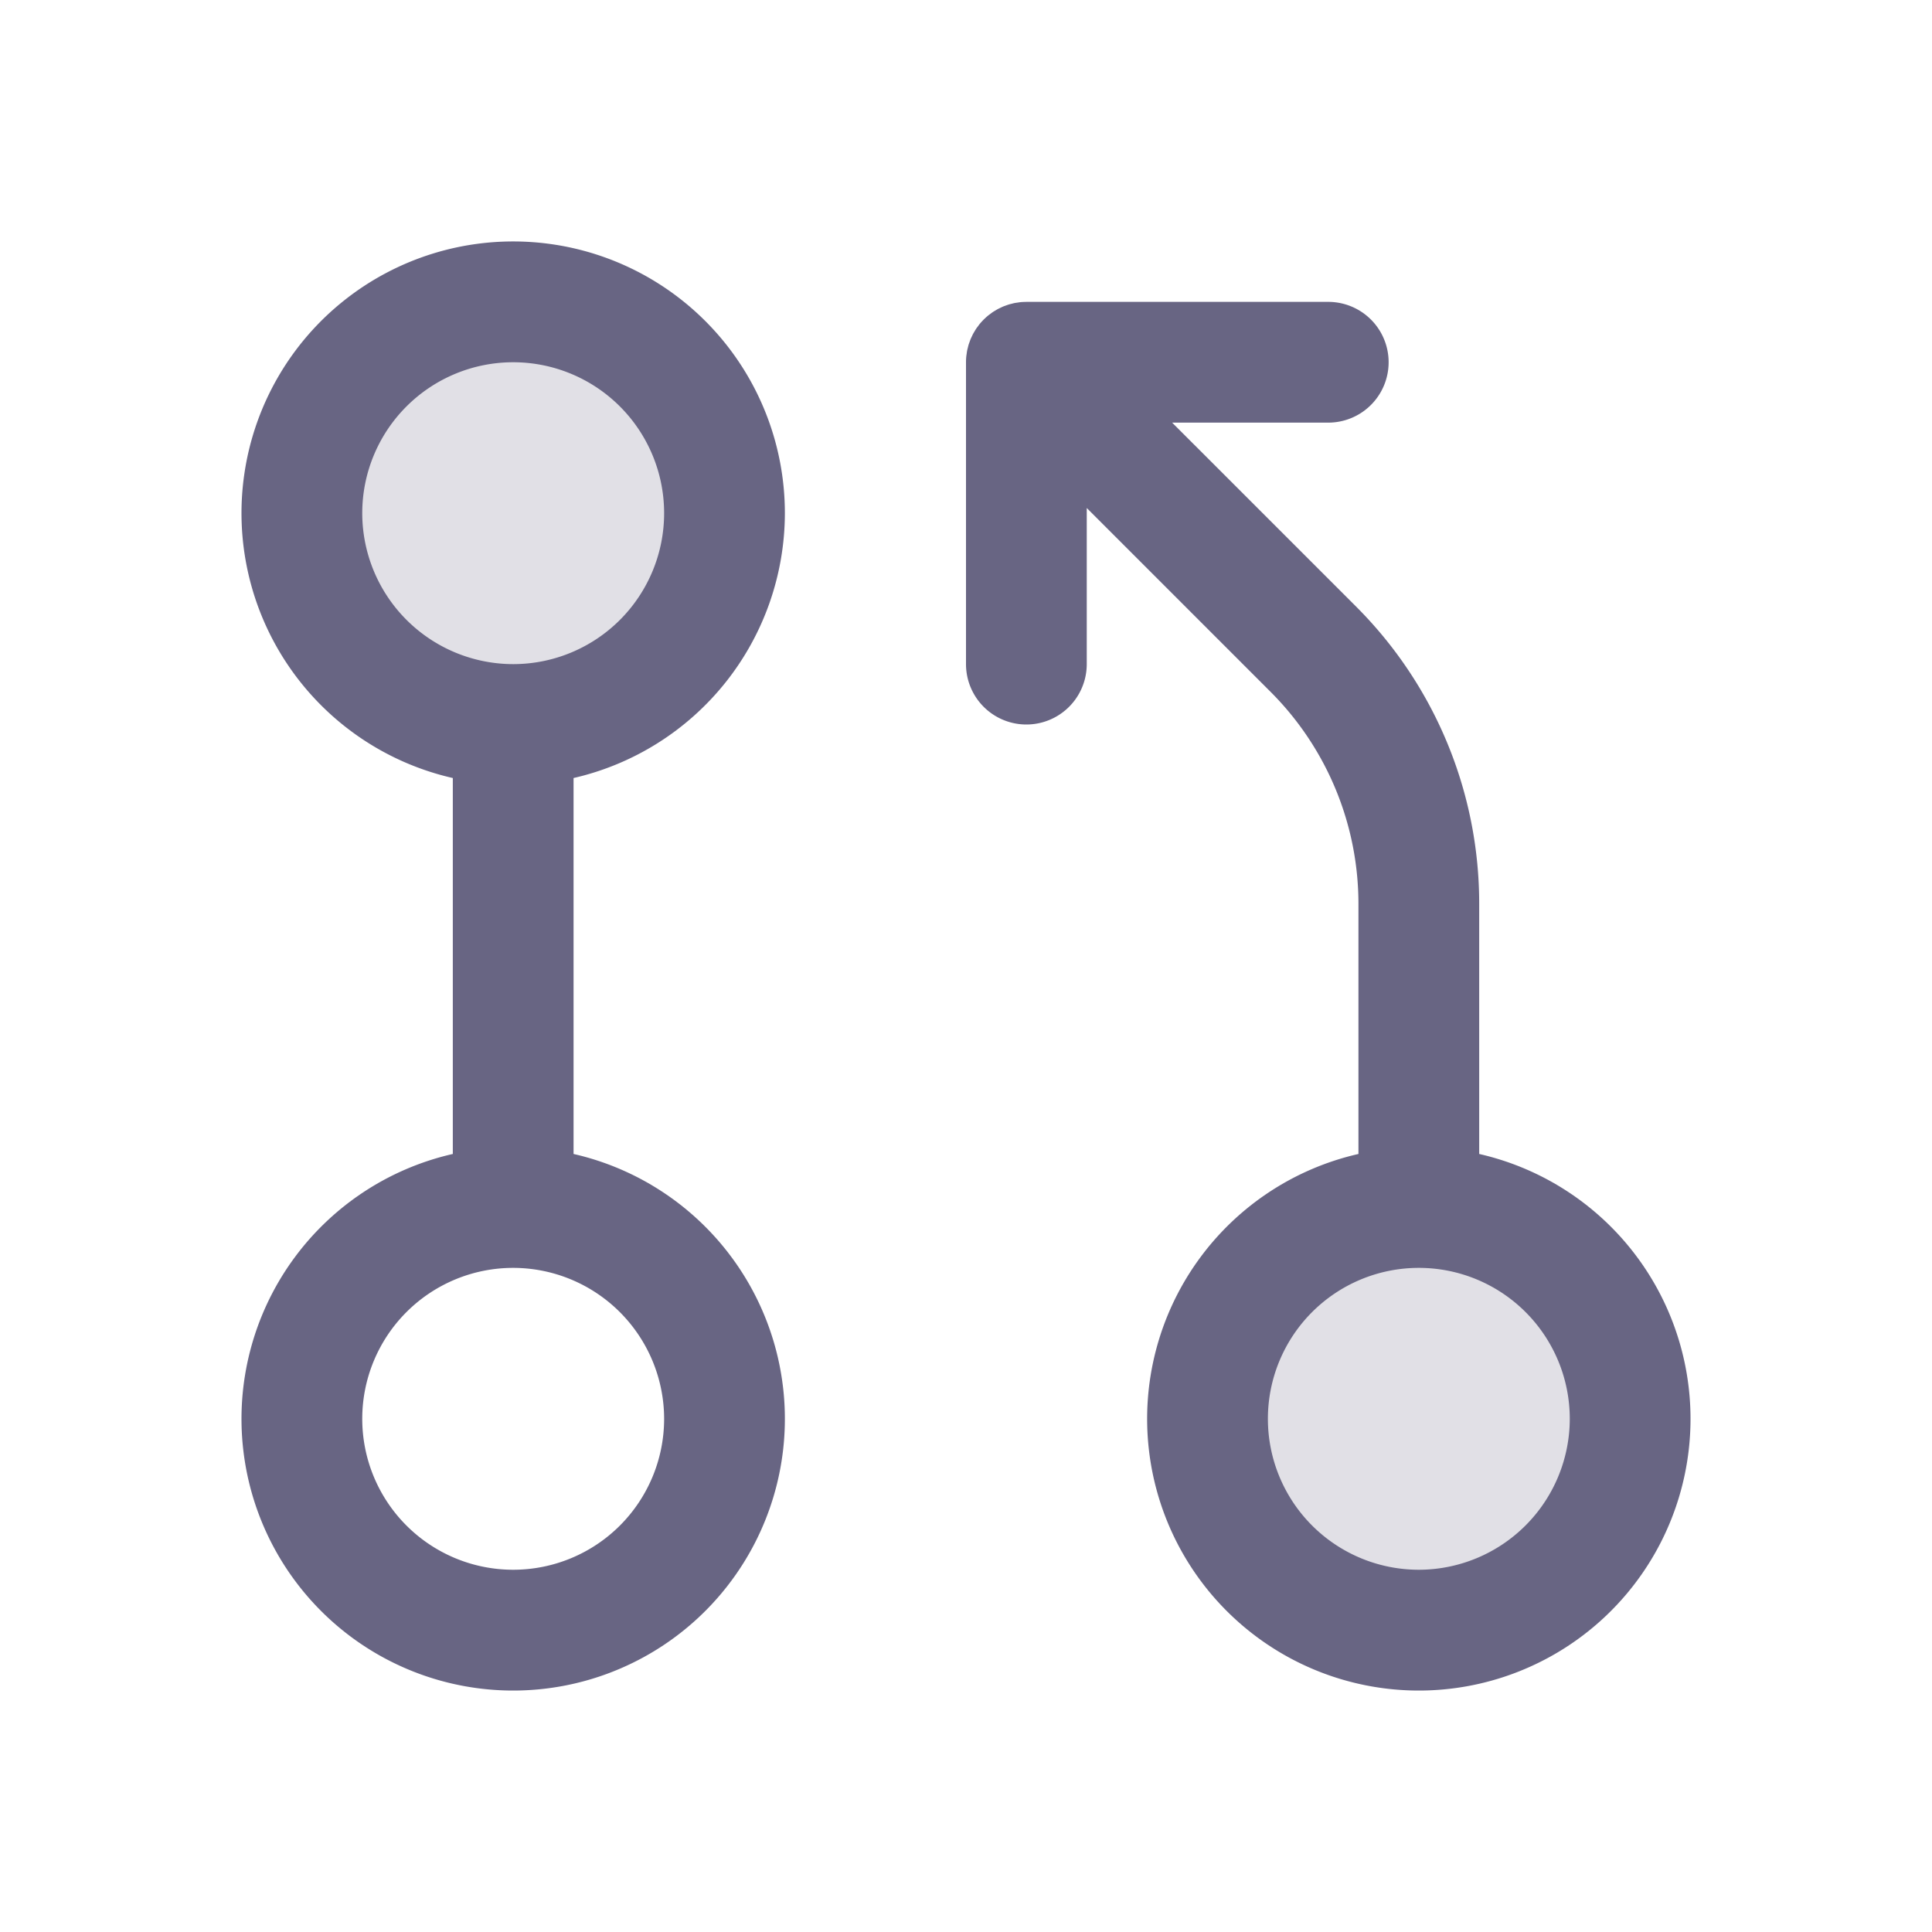 <svg class="w-6 h-6" fill="#686583" id="Flat" xmlns="http://www.w3.org/2000/svg" viewBox="0 0 256 256">
  <g opacity="0.2">
    <circle cx="68" cy="68" r="28"/>
  </g>
  <g opacity="0.2">
    <circle cx="188.002" cy="188" r="28"/>
  </g>
  <g>
    <path d="M104,68a36,36,0,1,0-44,35.093v49.814a36,36,0,1,0,16,0V103.093A36.055,36.055,0,0,0,104,68ZM48,68A20,20,0,1,1,68,88,20.023,20.023,0,0,1,48,68ZM88,188a20,20,0,1,1-20-20A20.023,20.023,0,0,1,88,188Z"/>
    <path d="M196.002,152.907l-.001-33.026a55.639,55.639,0,0,0-16.401-39.596L155.314,56H176a8,8,0,0,0,0-16H136c-.03,0-.059.004-.088.004-.233.003-.466.012-.698.035-.129.013-.254.036-.381.055-.131.019-.263.034-.394.06-.14.028-.277.066-.415.101-.115.029-.23.054-.344.089-.134.041-.264.091-.395.138-.115.042-.231.079-.345.126-.121.05-.237.109-.354.165-.119.056-.239.109-.356.171-.111.06-.217.128-.325.192-.116.069-.234.135-.347.211-.117.078-.227.166-.34.25-.097.072-.196.139-.29.217-.187.153-.364.315-.536.484-.016.016-.034.029-.05.045-.021.021-.038.043-.058.064-.164.167-.322.339-.47.52-.083.101-.155.206-.232.31-.079.106-.161.209-.234.318-.081.121-.151.246-.225.37-.06.1-.122.198-.177.3-.068.126-.125.255-.185.384-.051.108-.105.215-.151.326-.051.125-.093.252-.139.378-.042.12-.089.238-.126.36-.039.128-.067.258-.099.387-.031.124-.066.246-.091.372-.03.151-.048.303-.069.455-.015.106-.035.211-.046.319q-.04.398-.04.797V88a8,8,0,0,0,16,0V67.314l24.285,24.285A39.741,39.741,0,0,1,180.001,119.882l.001,33.025a36,36,0,1,0,16-0ZM188.003,208a20,20,0,1,1,20-20A20.023,20.023,0,0,1,188.003,208Z"/>
  </g>
</svg>
